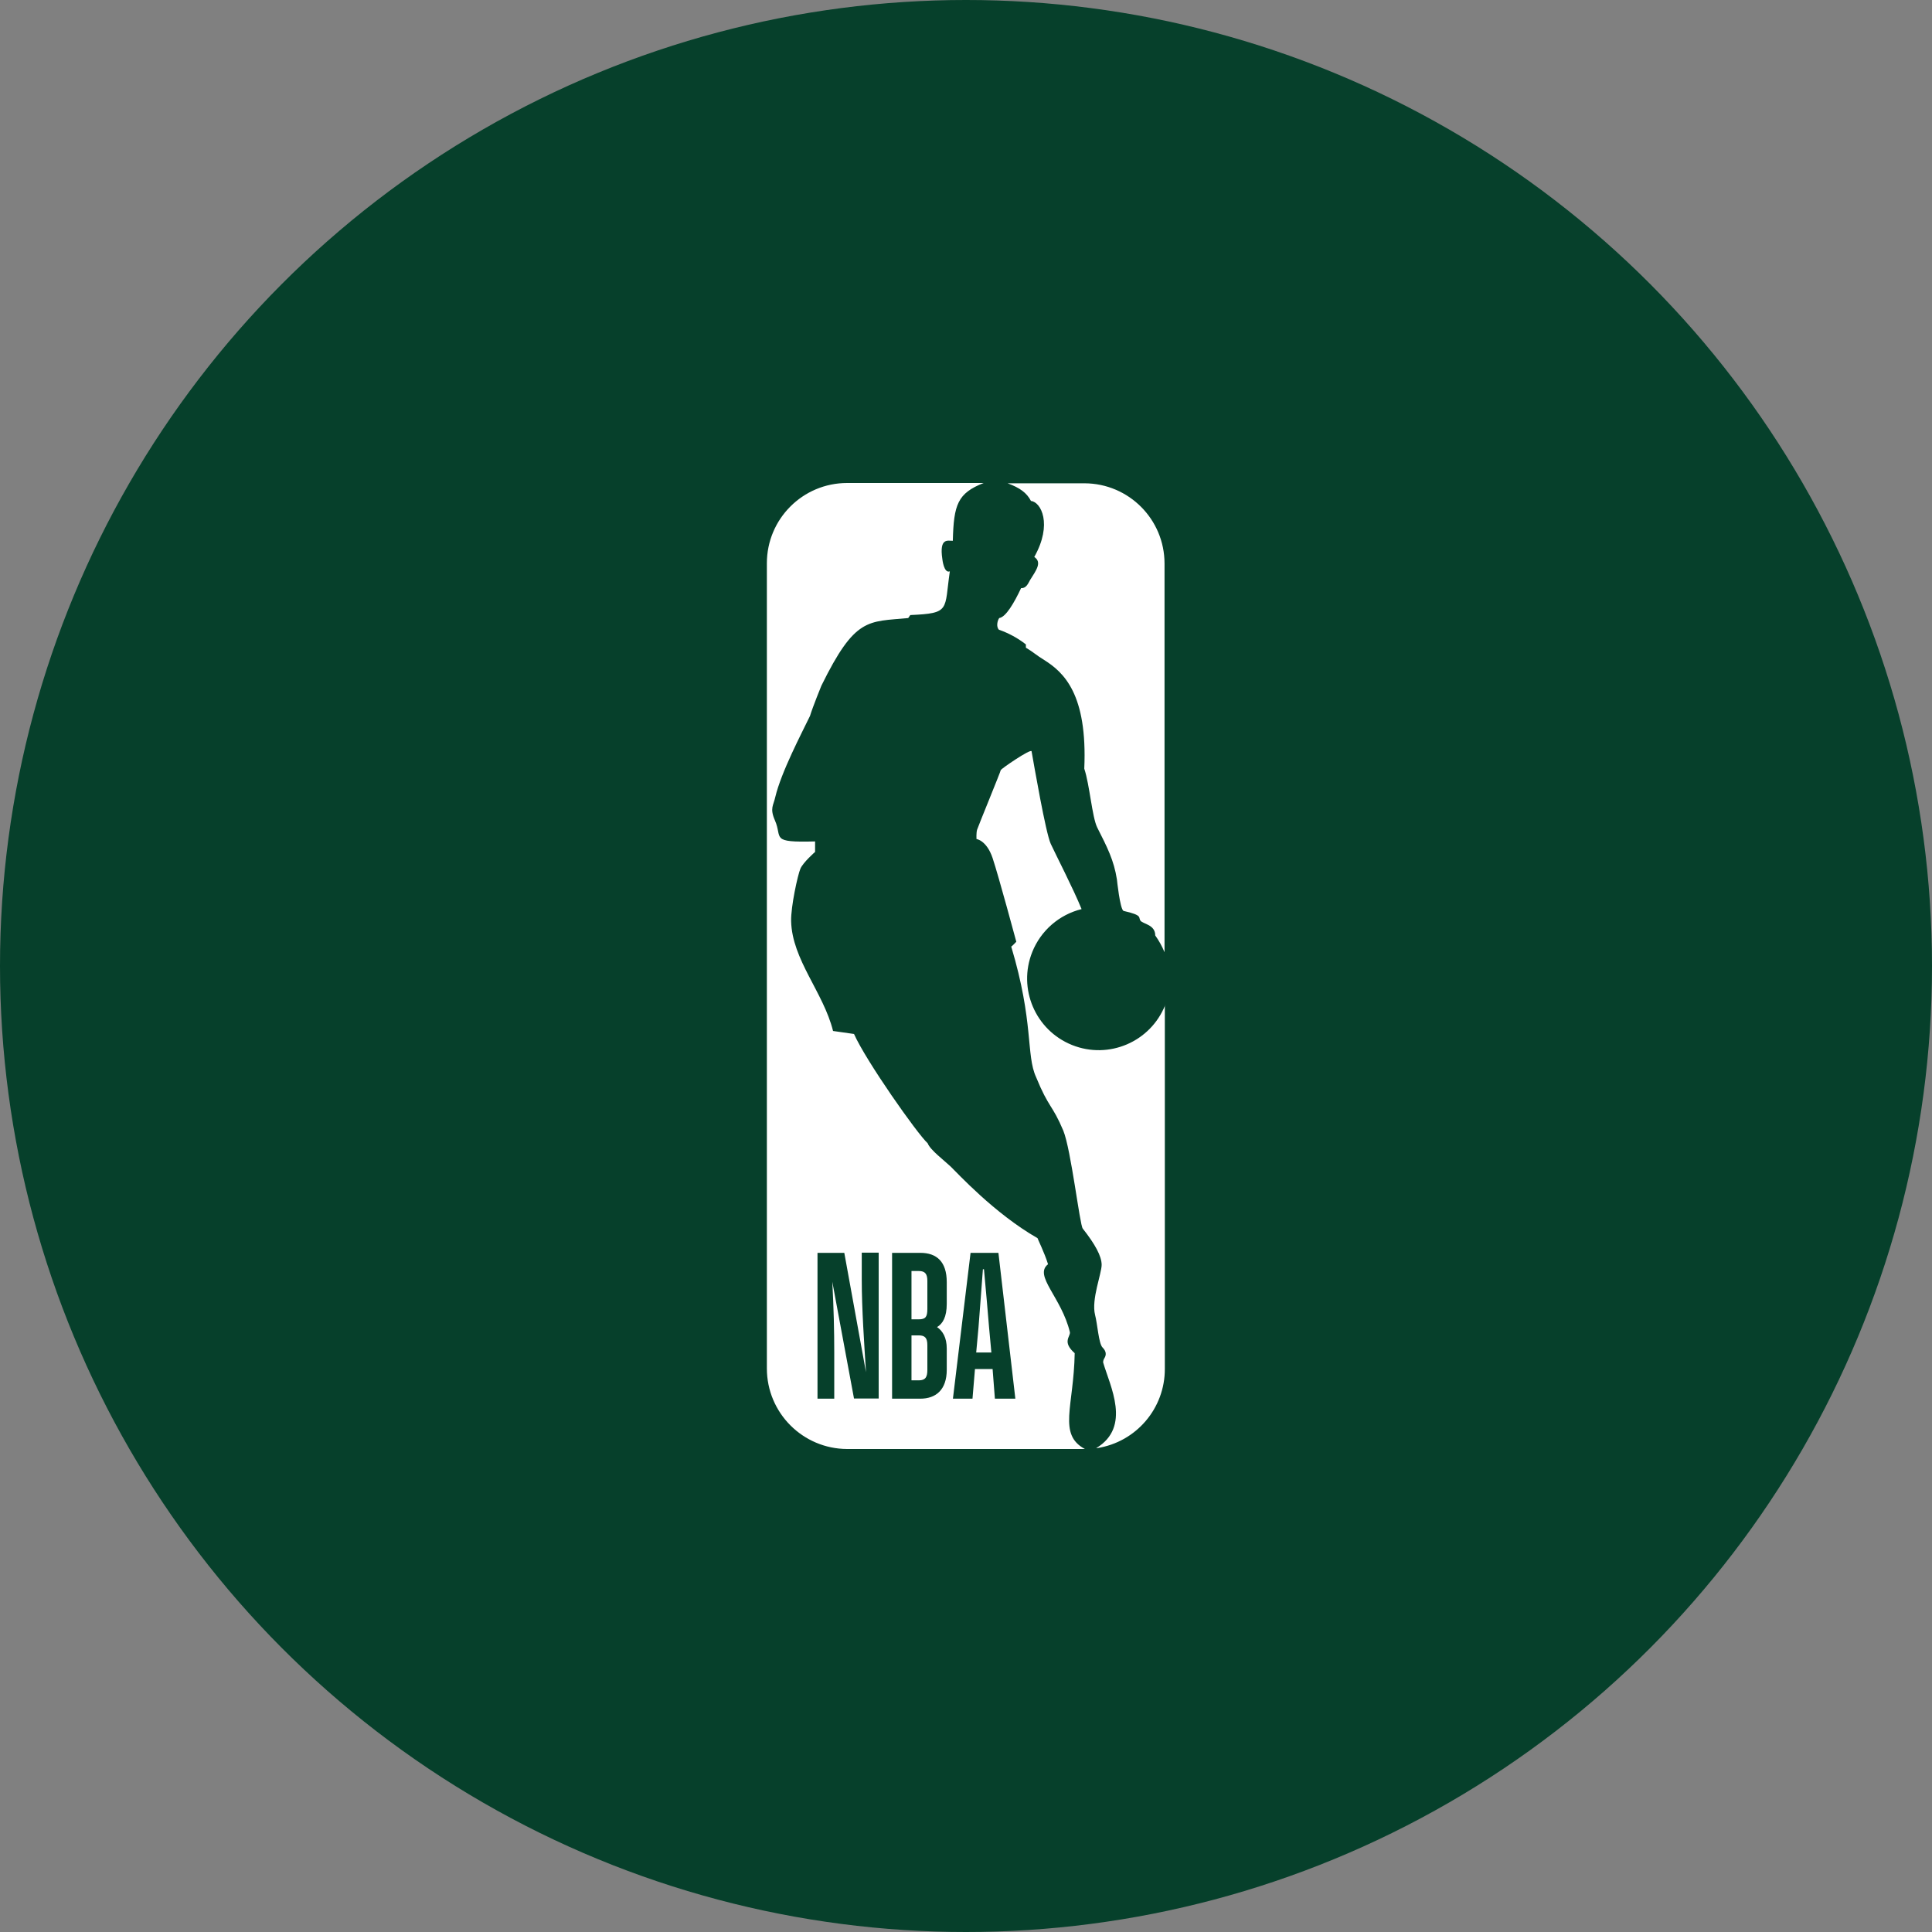<?xml version="1.0" encoding="UTF-8" standalone="no"?><!-- Generator: Gravit.io --><svg xmlns="http://www.w3.org/2000/svg" xmlns:xlink="http://www.w3.org/1999/xlink" style="isolation:isolate" viewBox="0 0 512 512" width="512pt" height="512pt"><rect x="0" y="0" width="512" height="512" fill="#808080" stroke="none"/><defs><clipPath id="_clipPath_UO4N8NoxKemdtBMTE1dF5qyFXUkUp6UJ"><rect width="512" height="512"/></clipPath></defs><g clip-path="url(#_clipPath_UO4N8NoxKemdtBMTE1dF5qyFXUkUp6UJ)"><circle vector-effect="non-scaling-stroke" cx="256" cy="256" r="256" fill="rgb(6,64,43)" /><path d=" M 271.871 170.773 L 271.871 171.646 C 273.775 172.757 274.728 173.709 276.712 174.899 C 281.869 178.153 288.218 183.866 287.345 203.705 C 288.774 207.99 289.408 216.481 290.758 219.259 C 293.455 224.576 295.201 227.988 295.995 233.067 C 295.995 233.067 296.789 240.844 297.74 241.399 C 303.057 242.589 301.55 243.145 302.264 244.018 C 302.978 244.89 306.152 245.049 306.152 247.906 C 307.138 249.289 307.964 250.78 308.612 252.35 L 308.612 149.347 C 308.612 137.632 299.139 128.123 287.424 128.08 L 267.03 128.08 C 270.284 129.27 272.109 130.619 273.22 132.762 C 275.839 133 279.013 138.872 274.093 147.601 C 276.236 149.03 274.569 151.172 272.982 153.711 C 272.506 154.505 272.03 155.933 270.601 155.854 C 268.776 159.742 266.554 163.551 264.808 163.789 C 264.332 164.424 263.935 166.091 264.729 166.884 C 267.305 167.783 269.717 169.096 271.871 170.773 M 308.771 266.395 C 304.874 276.118 293.832 280.84 284.11 276.941 C 274.388 273.044 269.666 262.003 273.563 252.28 C 275.836 246.611 280.7 242.383 286.631 240.922 C 284.409 235.447 279.807 226.559 278.457 223.623 C 277.108 220.687 274.014 202.673 273.379 199.102 C 273.22 198.308 265.205 203.784 265.205 204.102 C 265.205 204.419 259.174 219.099 258.937 219.893 C 258.698 220.687 258.777 222.353 258.777 222.353 C 258.777 222.353 261.475 222.67 263.062 227.432 C 264.65 232.193 269.332 249.572 269.332 249.572 C 269.332 249.572 268.062 250.921 267.983 250.842 C 274.014 270.918 271.871 279.568 274.569 285.441 C 277.981 293.773 278.854 292.662 281.79 299.645 C 283.854 304.723 286.155 324.721 286.949 325.595 C 290.202 329.72 291.948 332.895 291.948 335.196 C 291.948 337.498 289.171 344.401 290.202 348.448 C 290.836 350.829 291.155 356.067 292.186 357.098 C 293.218 358.13 293.218 359.081 292.662 359.955 C 292.448 360.285 292.338 360.672 292.344 361.065 C 294.169 367.335 299.883 378.127 290.52 383.762 L 290.758 383.762 C 301.114 382.153 308.738 373.213 308.692 362.732 L 308.692 266.395 L 308.771 266.395 L 308.771 266.395 Z  M 284.806 358.607 C 281.394 355.59 283.694 354.242 283.536 353.051 C 281.314 343.767 273.855 338.053 277.743 335.037 C 276.791 331.943 274.887 328.134 274.965 328.134 C 263.459 321.547 253.62 310.755 251.953 309.167 C 250.287 307.58 246.477 304.723 245.842 302.978 C 243.065 300.438 229.495 281.156 226.321 274.014 L 220.766 273.22 C 218.227 262.984 209.894 254.334 209.656 244.097 C 209.578 240.208 211.403 231.876 212.117 230.209 C 212.831 228.543 216.005 225.766 216.005 225.766 L 216.005 222.988 C 203.943 223.305 207.435 222.115 205.372 217.433 C 203.943 214.18 204.975 213.465 205.451 211.243 C 207.038 204.578 212.434 194.341 214.656 189.738 C 215.371 187.357 217.672 181.724 217.672 181.724 C 226.639 163.472 229.972 164.821 240.685 163.789 L 241.24 162.995 C 251.953 162.519 250.208 161.726 251.715 151.41 C 250.128 152.044 249.731 148.156 249.731 148.156 C 248.858 142.284 251.318 143.395 252.508 143.315 C 252.746 133.713 253.778 130.698 260.682 128 L 224.496 128 C 212.75 128 203.229 137.522 203.229 149.267 L 203.229 362.653 C 203.229 374.412 212.738 383.956 224.496 384 L 287.504 384 C 280.282 380.111 284.568 372.731 284.806 358.607 L 284.806 358.607 Z  M 236.412 370.665 L 236.412 332.018 L 243.89 332.018 C 248.236 332.018 250.899 334.354 250.899 339.775 L 250.899 345.523 C 250.899 349.028 249.825 350.803 248.329 351.693 C 249.825 352.72 250.899 354.449 250.899 357.393 L 250.899 363.001 C 250.899 368.281 248.049 370.665 243.89 370.665 L 236.412 370.665 L 236.412 370.665 Z  M 241.553 353.888 L 241.553 365.805 L 243.516 365.805 C 245.292 365.805 245.759 364.87 245.759 363.047 L 245.759 356.505 C 245.759 354.589 245.152 353.888 243.47 353.888 L 241.553 353.888 L 241.553 353.888 Z  M 241.553 336.878 L 241.553 349.636 L 243.47 349.636 C 245.292 349.636 245.759 348.98 245.759 346.879 L 245.759 339.448 C 245.759 337.672 245.199 336.831 243.516 336.831 L 241.553 336.831 L 241.553 336.878 Z  M 263.05 362.814 L 258.377 362.814 L 257.722 370.665 L 252.535 370.665 L 257.208 332.018 L 264.592 332.018 L 269.078 370.665 L 263.657 370.665 L 263.05 362.814 Z  M 260.76 336.364 L 260.48 336.364 C 260.152 341.037 259.499 349.169 259.312 351.785 L 258.704 358.422 L 262.723 358.422 L 262.114 351.785 C 261.929 349.122 261.181 341.037 260.76 336.364 Z  M 221.132 370.665 L 216.646 370.665 L 216.646 332.018 L 223.748 332.018 L 229.497 363.655 C 229.029 356.085 228.375 346.924 228.375 339.121 L 228.375 331.971 L 232.861 331.971 L 232.861 370.618 L 226.319 370.618 L 220.57 339.682 C 220.944 346.832 221.085 352.532 221.085 358.467 L 221.085 370.665 L 221.132 370.665 L 221.132 370.665 Z " fill-rule="evenodd" fill="rgb(255,255,255)"/></g></svg>